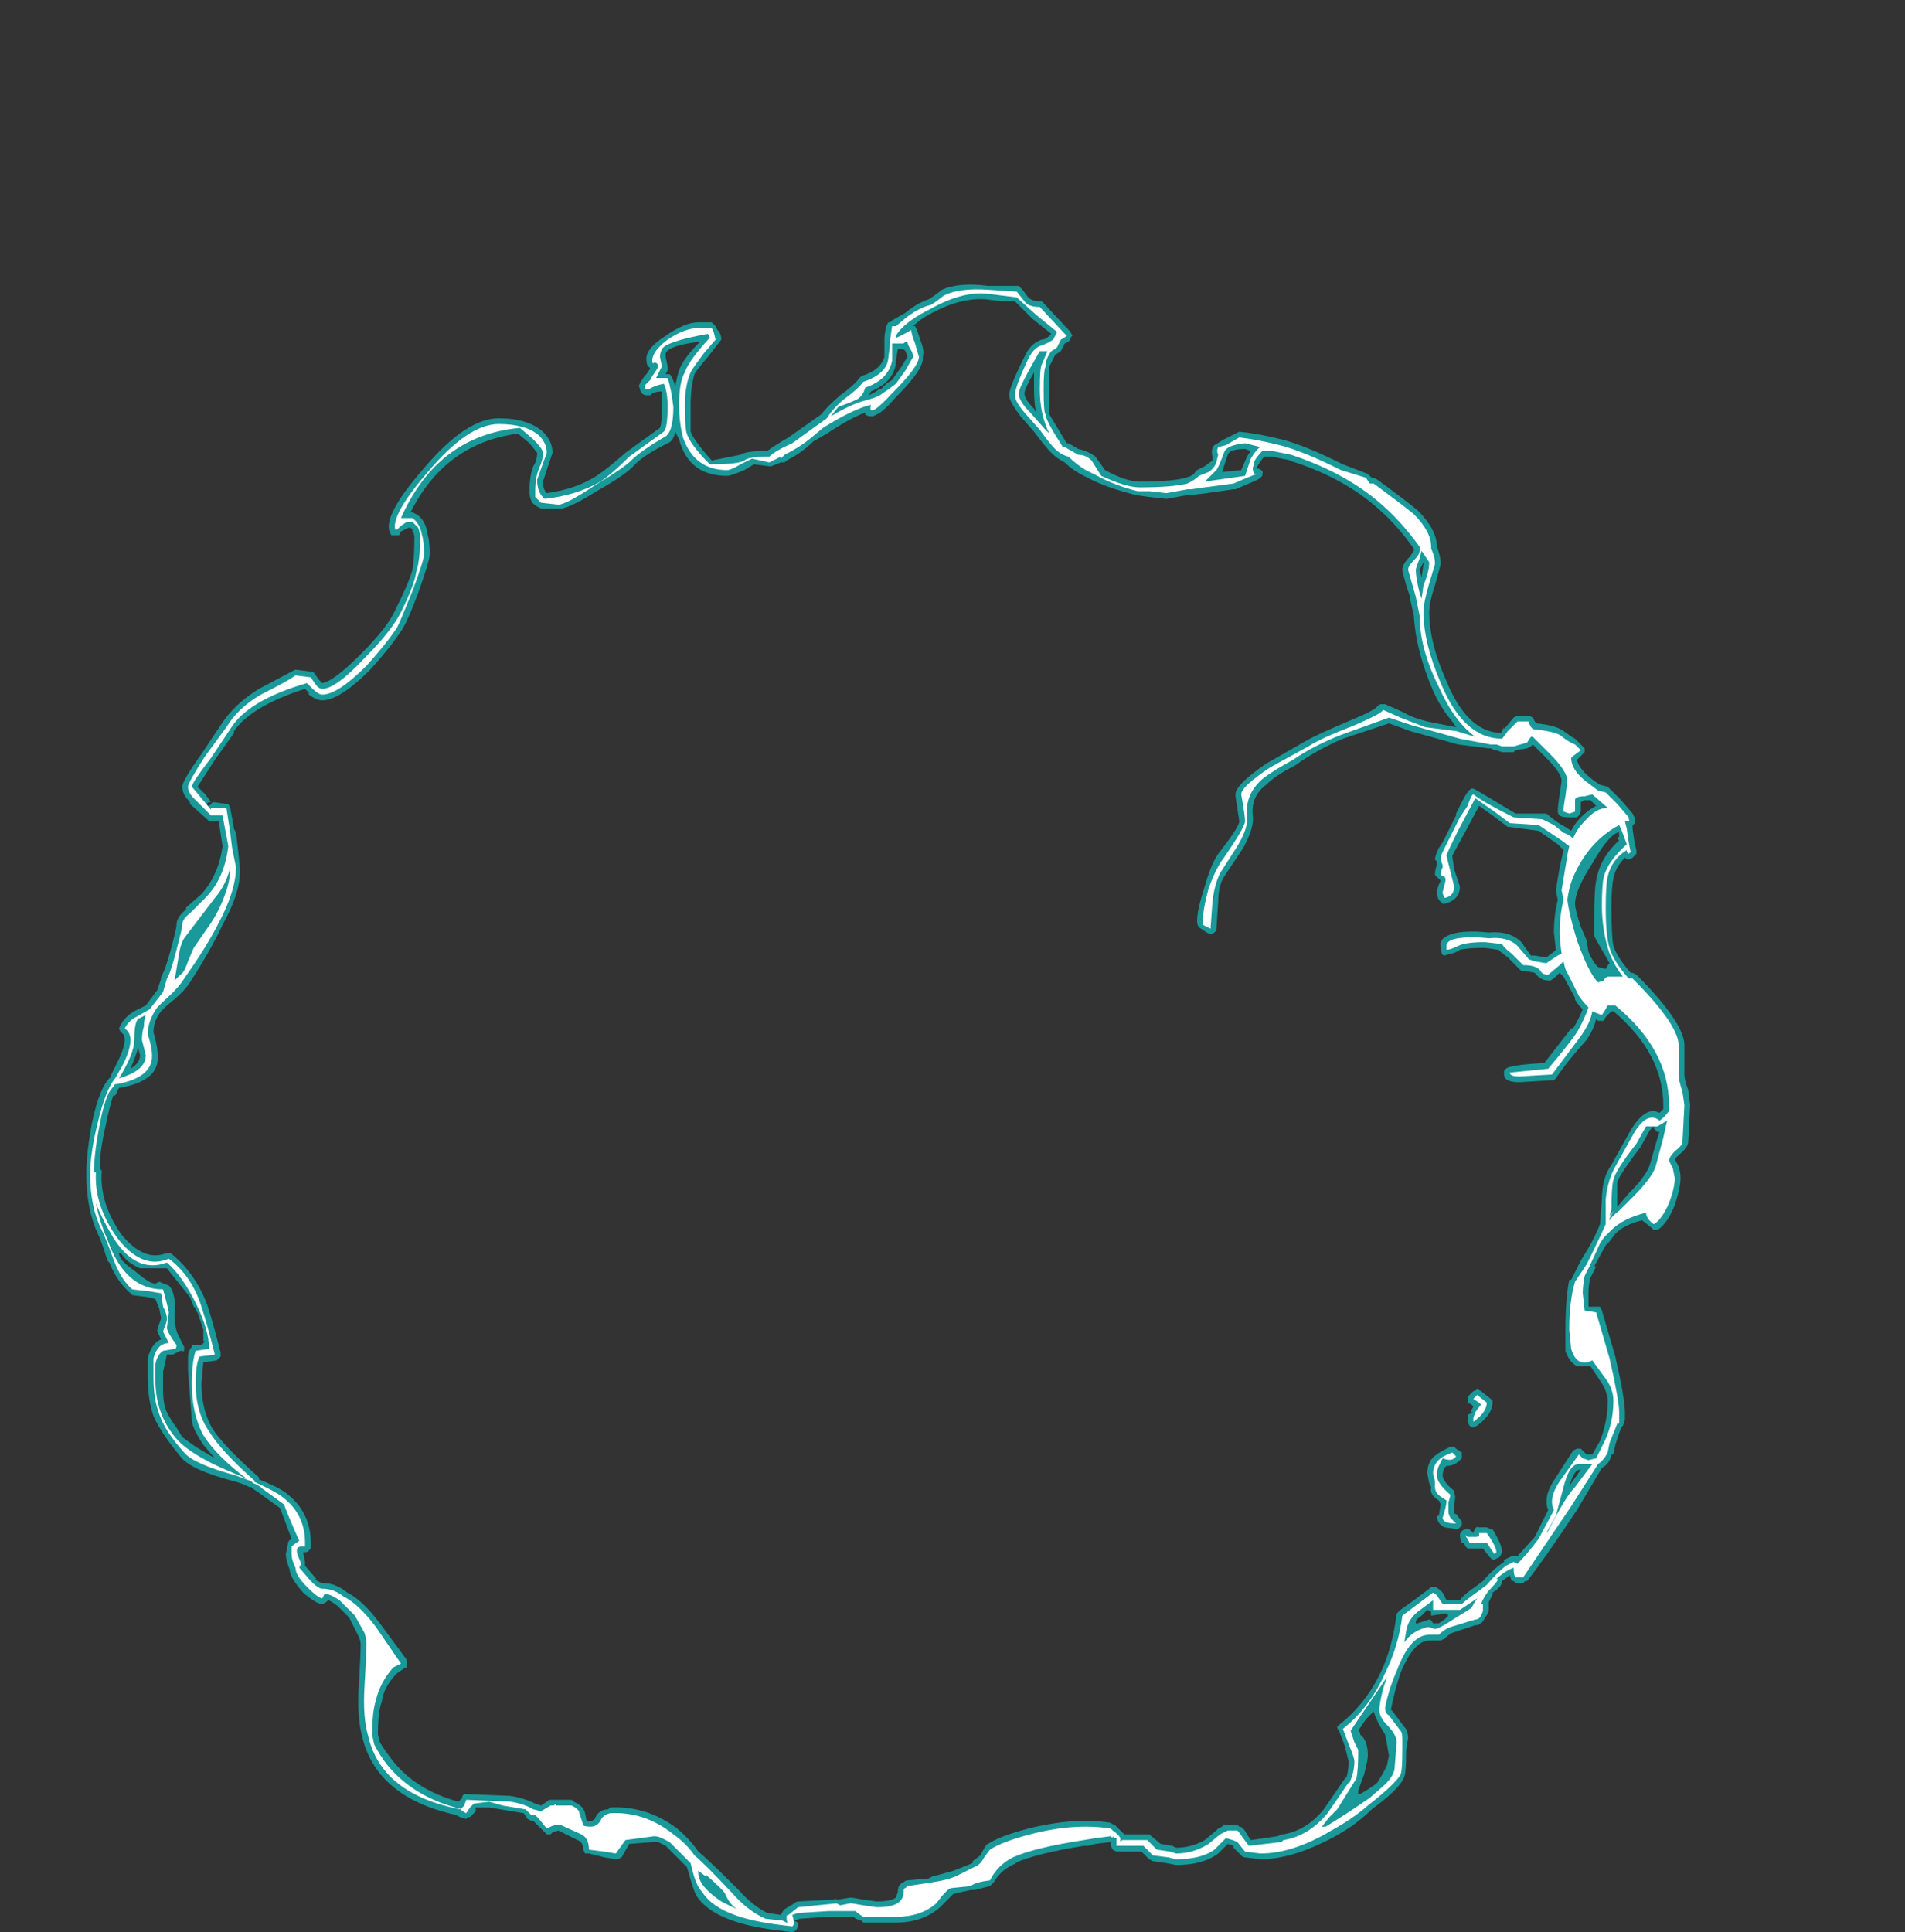<?xml version="1.0" encoding="UTF-8" standalone="no"?>
<svg xmlns:ffdec="https://www.free-decompiler.com/flash" xmlns:xlink="http://www.w3.org/1999/xlink" ffdec:objectType="frame" height="352.45px" width="347.55px" xmlns="http://www.w3.org/2000/svg">
  <rect width="100%" height="100%" fill="#333333" stroke="none"/>
  <g transform="matrix(1.0, 0.0, 0.0, 1.0, 120.4, 204.75)">
    <use ffdec:characterId="3108" height="42.95" transform="matrix(7.0, 0.0, 0.0, 7.0, -104.65, -152.95)" width="41.8" xlink:href="#shape0"/>
  </g>
  <defs>
    <g id="shape0" transform="matrix(1.0, 0.0, 0.0, 1.0, 14.95, 21.85)">
      <path d="M16.2 -17.8 Q16.8 -17.65 17.8 -17.15 L18.45 -16.9 18.55 -16.8 18.6 -16.8 18.7 -16.75 Q19.45 -16.2 19.75 -15.95 20.25 -15.45 20.25 -15.0 20.35 -14.75 20.35 -14.55 L20.2 -14.0 Q20.05 -13.55 20.05 -13.3 20.05 -12.5 20.5 -11.5 21.05 -10.15 21.95 -10.15 21.9 -10.15 22.0 -10.3 L22.0 -10.25 22.25 -10.55 22.35 -10.6 22.65 -10.6 22.75 -10.55 22.8 -10.45 22.85 -10.4 Q23.35 -10.35 23.55 -10.2 23.75 -10.05 23.85 -10.0 L24.1 -9.75 24.1 -9.65 23.9 -9.45 Q23.95 -9.2 24.35 -8.9 L24.5 -8.8 24.7 -8.75 25.05 -8.4 25.35 -8.05 25.4 -7.95 25.4 -7.9 Q25.45 -7.8 25.35 -7.75 L25.35 -7.65 Q25.4 -7.25 25.45 -7.1 L25.45 -7.0 25.35 -6.9 25.25 -6.85 Q25.2 -6.85 25.15 -6.9 24.9 -6.65 24.85 -6.35 24.8 -6.15 24.8 -5.6 24.8 -4.85 24.85 -4.6 24.95 -4.3 25.3 -3.9 L25.35 -3.9 25.45 -3.85 Q26.65 -2.65 26.7 -2.05 L26.7 -1.25 Q26.7 -1.1 26.8 -0.85 L26.85 -0.45 26.8 0.5 Q26.8 0.65 26.55 0.85 L26.45 0.95 26.55 1.15 Q26.6 1.3 26.6 1.45 26.6 1.7 26.45 2.15 26.25 2.65 26.0 2.8 L25.9 2.8 25.85 2.75 25.6 2.55 Q25.15 2.65 24.9 2.9 L24.75 3.1 24.65 3.2 24.35 3.75 24.4 3.75 24.25 4.05 Q24.2 4.25 24.2 4.45 L24.2 4.8 24.5 4.8 24.55 4.9 24.9 6.1 Q25.15 7.2 25.15 7.55 L25.15 7.75 25.1 7.9 25.05 7.95 24.9 8.4 24.85 8.65 24.8 8.65 Q24.75 8.9 24.55 9.0 L23.9 10.1 Q23.0 11.45 22.6 11.95 L22.55 11.95 22.5 12.0 22.3 12.0 22.25 11.95 22.2 11.95 22.15 11.8 21.95 11.95 Q21.95 12.1 21.7 12.25 L21.7 12.3 21.6 12.5 21.6 12.7 Q21.6 12.8 21.5 12.9 21.45 13.05 21.3 13.1 L21.25 13.1 20.65 13.3 Q20.55 13.35 20.45 13.45 L20.35 13.5 20.05 13.5 Q19.65 13.5 19.3 14.35 19.15 14.8 19.05 15.3 L19.1 15.35 19.4 15.75 Q19.5 15.85 19.5 16.05 L19.45 16.35 Q19.45 16.95 19.4 17.05 19.3 17.35 18.55 17.9 18.15 18.3 17.6 18.6 16.5 19.2 15.65 19.2 L15.25 19.15 Q15.2 19.15 15.15 19.1 L14.95 18.9 14.95 18.85 14.8 18.8 14.55 19.05 Q14.15 19.35 13.45 19.35 L13.2 19.3 12.85 19.25 12.75 19.2 12.55 19.0 11.9 19.0 11.8 18.95 11.75 18.85 11.75 18.75 11.35 18.8 11.15 18.85 11.05 18.85 Q9.8 19.05 9.25 19.3 L9.3 19.3 Q8.9 19.45 8.7 19.8 L8.6 19.9 8.2 20.0 8.1 20.0 7.65 20.1 7.3 20.45 Q6.85 20.85 6.15 20.85 L5.3 20.85 5.25 20.8 5.1 20.75 5.05 20.7 4.35 20.7 3.65 20.75 3.5 20.8 3.6 20.85 3.6 20.95 3.55 21.05 3.45 21.1 3.05 21.05 Q1.4 20.85 0.95 20.15 0.85 19.95 0.75 19.55 L0.7 19.4 0.15 18.85 -0.05 18.75 -0.15 18.75 -0.8 18.8 -1.0 19.15 -1.1 19.2 -1.15 19.2 -1.45 19.15 -1.85 19.05 Q-1.9 19.05 -1.95 19.05 L-2.0 18.95 Q-2.0 18.75 -2.15 18.7 L-2.65 18.45 -2.8 18.5 -2.85 18.55 -2.95 18.55 -3.3 18.2 -3.35 18.2 -3.45 18.15 -3.55 18.0 -4.45 17.85 -4.8 17.85 -4.8 17.95 -4.95 18.1 -5.0 18.1 -5.05 18.15 Q-5.25 18.1 -5.3 18.05 -7.35 17.6 -7.75 16.05 -7.9 15.5 -7.85 14.7 -7.8 13.9 -7.8 13.6 -7.8 13.5 -7.85 13.4 L-8.1 12.9 -8.4 12.6 Q-8.6 12.45 -8.65 12.45 L-8.7 12.5 -8.8 12.55 Q-8.95 12.55 -9.3 12.25 -9.65 11.85 -9.65 11.65 -9.75 11.4 -9.75 11.25 L-9.7 11.0 Q-9.7 10.9 -9.6 10.85 L-9.9 10.05 -10.45 9.65 -10.6 9.55 -10.65 9.5 -10.7 9.5 Q-10.9 9.4 -11.1 9.35 -12.25 9.05 -12.5 8.7 -13.0 8.1 -13.2 7.65 -13.35 7.2 -13.35 6.65 -13.35 6.25 -13.35 6.15 -13.25 5.75 -13.0 5.65 L-13.1 5.45 Q-13.1 5.35 -13.05 5.25 L-13.0 5.1 -13.05 4.85 -13.15 4.6 -13.35 4.55 -13.75 4.5 -13.8 4.45 Q-14.15 4.15 -14.35 3.65 L-14.4 3.6 Q-14.55 3.1 -14.65 2.9 -14.95 2.25 -14.95 1.35 -14.95 0.8 -14.8 0.0 -14.6 -0.95 -14.3 -1.2 L-14.3 -1.25 -14.15 -1.55 Q-13.95 -1.95 -13.95 -2.15 -13.95 -2.3 -14.05 -2.35 L-14.1 -2.45 -14.05 -2.55 Q-13.95 -2.75 -13.7 -2.9 L-13.4 -3.05 -13.1 -3.45 -13.0 -3.75 -13.0 -3.8 Q-12.9 -3.95 -12.75 -4.5 -12.6 -5.05 -12.6 -5.15 -12.6 -5.35 -12.35 -5.55 L-12.35 -5.6 -11.95 -5.95 Q-11.5 -6.45 -11.4 -7.2 L-11.5 -7.85 -11.75 -7.85 -11.8 -7.9 -12.25 -8.3 -12.25 -8.35 Q-12.45 -8.55 -12.45 -8.75 -12.45 -8.9 -11.95 -9.6 L-11.45 -10.35 Q-11.1 -10.9 -10.45 -11.3 L-9.6 -11.75 -9.5 -11.8 -9.1 -11.75 -9.05 -11.75 -9.0 -11.7 -8.9 -11.55 -8.8 -11.45 Q-8.5 -11.5 -7.8 -12.2 -7.1 -12.9 -6.9 -13.35 -6.55 -14.05 -6.45 -14.4 -6.4 -14.7 -6.4 -15.25 -6.4 -15.35 -6.45 -15.4 L-6.45 -15.45 -6.5 -15.5 -6.55 -15.5 -6.75 -15.4 -6.8 -15.3 -7.0 -15.3 -7.05 -15.4 Q-7.2 -15.85 -6.15 -17.05 -5.05 -18.35 -4.2 -18.35 -3.45 -18.35 -3.05 -18.0 -2.8 -17.75 -2.8 -17.45 L-3.05 -16.7 Q-3.05 -16.5 -2.95 -16.4 -2.2 -16.5 -1.65 -16.85 -1.35 -17.05 -0.9 -17.45 -0.35 -17.85 0.0 -18.1 0.05 -18.2 0.05 -18.65 L0.05 -19.05 Q-0.1 -19.05 -0.2 -19.0 L-0.25 -18.95 -0.35 -18.95 Q-0.45 -18.95 -0.5 -19.05 L-0.55 -19.2 -0.5 -19.3 -0.4 -19.45 -0.35 -19.5 -0.25 -19.65 -0.3 -19.7 Q-0.35 -19.75 -0.35 -19.85 -0.4 -20.15 0.15 -20.5 0.65 -20.85 1.0 -20.85 L1.35 -20.85 1.45 -20.75 1.5 -20.65 Q1.6 -20.55 1.6 -20.4 L1.25 -19.95 Q0.95 -19.6 0.9 -19.5 0.8 -19.15 0.8 -18.7 0.8 -18.15 0.8 -18.0 0.9 -17.75 1.35 -17.25 L2.1 -17.4 Q2.25 -17.5 2.8 -17.5 3.0 -17.65 3.35 -17.85 L4.2 -18.45 Q4.4 -18.7 4.7 -18.95 5.05 -19.2 5.2 -19.4 L5.25 -19.45 Q5.75 -19.6 5.85 -19.95 L5.85 -20.4 Q5.85 -20.55 5.9 -20.75 L5.95 -20.85 6.0 -20.85 6.05 -20.9 6.4 -21.1 Q6.7 -21.35 7.0 -21.45 7.1 -21.5 7.35 -21.7 7.8 -21.9 8.55 -21.8 L9.35 -21.8 9.45 -21.7 9.6 -21.5 Q9.7 -21.4 9.9 -21.4 L9.95 -21.4 10.0 -21.35 10.7 -20.6 10.75 -20.5 10.7 -20.45 Q10.7 -20.35 10.55 -20.3 L10.45 -20.1 10.3 -20.0 10.15 -19.7 Q10.15 -19.6 10.15 -19.1 L10.15 -18.45 10.6 -17.7 10.65 -17.7 10.9 -17.55 Q11.15 -17.5 11.35 -17.35 L11.6 -17.0 Q12.15 -16.7 12.5 -16.7 13.35 -16.7 13.7 -16.8 13.9 -16.85 13.95 -16.95 L14.0 -17.0 14.2 -17.1 14.4 -17.25 14.4 -17.35 Q14.35 -17.55 14.45 -17.65 L14.7 -17.8 15.1 -18.0 Q15.6 -17.95 16.2 -17.8 M13.75 -16.35 L13.2 -16.25 12.75 -16.3 12.4 -16.35 Q11.8 -16.5 11.35 -16.7 L11.05 -16.85 Q10.75 -17.0 10.55 -17.2 10.35 -17.3 10.2 -17.45 10.05 -17.6 9.75 -18.0 L9.4 -18.4 Q9.1 -18.8 9.1 -18.95 9.1 -19.15 9.5 -19.95 9.65 -20.3 9.95 -20.4 10.05 -20.4 10.15 -20.5 L10.2 -20.55 9.7 -20.95 9.25 -21.4 8.9 -21.4 8.5 -21.45 Q7.85 -21.5 7.1 -21.1 6.8 -20.95 6.6 -20.75 L6.65 -20.75 6.7 -20.65 6.8 -20.35 Q6.9 -20.1 6.85 -19.95 6.9 -19.65 6.15 -18.9 5.8 -18.5 5.65 -18.45 L5.55 -18.4 Q5.4 -18.4 5.35 -18.45 L5.35 -18.5 Q4.95 -18.35 4.35 -17.95 L4.0 -17.75 Q3.7 -17.45 3.3 -17.25 L3.25 -17.2 Q3.2 -17.2 3.15 -17.2 L2.9 -17.1 2.85 -17.1 2.45 -17.15 2.2 -17.0 Q1.85 -16.85 1.75 -16.85 0.75 -16.85 0.5 -17.8 L0.4 -18.0 Q0.35 -17.75 0.2 -17.7 -0.4 -17.4 -0.65 -17.15 -0.85 -16.9 -1.65 -16.45 -2.45 -15.95 -2.65 -16.0 L-3.1 -16.0 -3.2 -16.05 Q-3.35 -16.15 -3.35 -16.2 -3.4 -16.3 -3.4 -16.45 -3.4 -16.85 -3.3 -17.1 -3.2 -17.25 -3.2 -17.45 L-3.4 -17.7 -3.7 -17.95 Q-5.6 -17.7 -6.5 -15.9 L-6.45 -15.9 -6.35 -15.85 Q-6.1 -15.7 -6.05 -15.3 -6.0 -15.15 -6.0 -14.8 -6.0 -14.65 -6.3 -13.8 -6.6 -13.0 -6.75 -12.8 -7.05 -12.35 -7.55 -11.8 -8.35 -11.0 -8.8 -11.0 -8.95 -11.0 -9.15 -11.15 L-9.15 -11.2 -9.25 -11.3 Q-10.65 -10.85 -11.1 -10.2 L-11.1 -10.15 -11.6 -9.45 -12.05 -8.75 -11.85 -8.55 -11.7 -8.35 Q-11.8 -8.35 -11.8 -8.3 L-11.85 -8.15 -11.8 -8.2 -11.8 -8.25 -11.75 -8.25 -11.65 -8.35 -11.3 -8.3 -11.25 -8.3 -11.2 -8.2 -11.1 -7.65 -11.05 -7.55 -11.0 -7.15 -10.95 -6.65 Q-10.9 -6.05 -11.4 -5.15 -11.7 -4.5 -12.25 -3.65 -12.4 -3.4 -12.85 -3.05 L-13.0 -2.9 Q-13.2 -2.65 -13.2 -2.35 -13.05 -1.85 -13.1 -1.55 -13.2 -1.05 -14.1 -0.9 L-14.2 -0.7 -14.25 -0.7 Q-14.35 -0.4 -14.45 0.1 -14.6 0.75 -14.6 1.2 L-14.55 1.25 -14.55 1.3 Q-14.6 2.1 -14.05 2.9 -13.45 3.65 -12.85 3.4 L-12.75 3.4 -12.7 3.45 Q-12.1 3.95 -11.8 4.75 -11.65 5.2 -11.45 6.0 L-11.45 6.1 -11.55 6.2 -11.9 6.25 -11.95 6.8 Q-11.95 7.5 -11.65 8.0 -11.35 8.45 -10.45 9.25 L-10.45 9.3 Q-9.95 9.5 -9.75 9.65 -9.1 10.15 -9.1 10.95 L-9.1 11.0 Q-9.1 11.05 -9.1 11.1 L-9.15 11.15 Q-9.15 11.2 -9.3 11.2 L-9.25 11.45 -9.25 11.55 -8.95 11.9 -9.0 11.9 Q-8.85 12.0 -8.8 12.0 -8.45 12.0 -8.15 12.25 -7.75 12.45 -7.3 13.05 L-6.6 14.0 Q-6.6 14.05 -6.6 14.1 L-6.6 14.2 Q-6.65 14.2 -6.7 14.25 L-6.85 14.35 Q-7.2 14.7 -7.25 15.1 -7.35 15.35 -7.35 15.95 L-7.3 16.15 Q-7.15 16.4 -6.95 16.65 -6.35 17.4 -5.25 17.7 L-5.15 17.6 -5.15 17.55 -5.1 17.5 -3.85 17.55 -3.9 17.55 Q-3.55 17.6 -3.25 17.75 L-3.1 17.8 -2.95 17.7 Q-2.9 17.65 -2.85 17.65 L-2.3 17.65 -2.25 17.7 Q-2.0 17.8 -1.95 18.0 L-1.9 18.25 Q-1.9 18.2 -1.8 18.2 -1.75 18.2 -1.7 18.15 -1.6 17.9 -1.35 17.9 L-1.3 17.85 Q-0.35 17.8 0.45 18.4 0.8 18.7 1.0 19.0 1.25 19.2 2.05 20.0 2.4 20.4 2.8 20.6 L3.15 20.65 Q3.2 20.55 3.25 20.5 L3.5 20.35 Q3.55 20.3 3.6 20.3 L4.55 20.25 Q4.55 20.2 4.6 20.25 L4.65 20.25 4.95 20.2 5.0 20.2 5.3 20.25 5.65 20.3 Q6.0 20.3 6.15 20.2 L6.2 20.05 Q6.2 19.85 6.35 19.8 6.4 19.75 6.45 19.75 L7.0 19.7 7.1 19.65 7.65 19.5 8.15 19.3 8.15 19.25 8.35 19.1 Q8.5 18.8 8.55 18.8 8.85 18.6 9.6 18.4 10.8 18.1 11.75 18.25 11.8 18.3 11.85 18.3 L11.9 18.35 Q12.0 18.45 12.1 18.55 L12.75 18.55 13.05 18.8 13.35 18.85 13.45 18.9 Q13.85 18.9 14.2 18.7 L14.5 18.45 14.55 18.4 14.65 18.35 14.7 18.3 15.05 18.3 15.1 18.35 Q15.2 18.35 15.3 18.55 L15.4 18.7 16.1 18.6 16.2 18.55 16.25 18.55 Q16.85 18.45 17.3 17.9 L17.85 17.1 17.9 17.05 Q17.95 16.85 17.95 16.65 L17.85 16.25 17.7 15.85 Q17.65 15.8 17.65 15.75 L17.7 15.7 Q18.4 15.15 18.8 14.3 19.1 13.65 19.2 12.8 L19.3 12.7 19.65 12.45 20.05 12.15 20.1 12.1 20.2 12.1 Q20.4 12.2 20.45 12.35 L20.5 12.45 20.85 12.45 Q20.95 12.3 21.25 12.1 L21.45 11.95 Q21.7 11.65 22.0 11.45 L22.0 11.4 22.2 11.3 22.35 11.3 22.8 10.8 23.15 10.1 Q23.0 9.75 23.35 9.25 L23.8 8.55 23.9 8.5 24.0 8.5 Q24.05 8.55 24.15 8.65 L24.3 8.65 24.5 8.3 Q24.7 7.8 24.7 7.25 24.7 7.05 24.55 6.8 L24.25 6.35 23.9 6.35 Q23.7 6.25 23.6 5.95 L23.6 5.4 Q23.6 4.6 23.7 4.1 L23.75 4.1 24.0 3.6 Q24.35 3.05 24.5 2.65 L24.55 2.0 Q24.55 1.45 24.8 1.1 L25.3 0.2 Q25.7 -0.45 26.05 -0.25 L26.15 -0.35 26.15 -0.45 Q26.15 -1.8 24.85 -2.9 L24.8 -2.9 24.65 -2.75 24.6 -2.65 Q24.55 -2.65 24.5 -2.65 L24.45 -2.65 24.4 -2.7 Q24.35 -2.45 24.15 -2.15 23.65 -1.6 23.35 -1.15 L23.3 -1.1 23.25 -1.1 22.4 -1.05 Q22.0 -1.05 22.0 -1.25 L22.0 -1.35 22.05 -1.4 Q22.15 -1.5 23.05 -1.55 L23.75 -2.45 23.8 -2.45 Q23.95 -2.7 24.05 -2.95 L23.95 -3.05 23.85 -3.2 23.85 -3.25 23.55 -3.8 23.45 -3.9 Q23.2 -3.65 23.15 -3.7 22.95 -3.7 22.8 -3.9 L22.55 -3.95 22.45 -3.95 22.1 -4.3 Q21.9 -4.45 21.85 -4.5 L21.5 -4.55 Q21.05 -4.55 20.85 -4.5 20.7 -4.4 20.6 -4.4 L20.45 -4.35 Q20.35 -4.35 20.35 -4.6 20.3 -4.85 20.8 -4.95 21.15 -5.0 21.6 -4.95 22.15 -5.0 22.45 -4.7 L22.7 -4.35 22.8 -4.35 23.1 -4.3 23.3 -4.45 23.35 -4.5 23.3 -4.95 Q23.3 -5.4 23.4 -5.8 L23.35 -6.05 23.45 -6.65 23.55 -7.1 23.4 -7.25 22.9 -7.6 22.15 -7.7 22.1 -7.7 21.7 -8.0 21.35 -8.25 20.95 -7.5 20.65 -6.95 20.7 -6.6 20.85 -6.15 Q20.85 -5.8 20.45 -5.7 L20.4 -5.7 20.3 -5.8 Q20.25 -5.9 20.25 -6.0 L20.25 -6.05 20.3 -6.2 20.35 -6.3 20.2 -6.45 Q20.2 -6.6 20.25 -6.7 L20.25 -6.8 20.2 -6.85 Q20.2 -6.95 20.3 -7.15 L20.4 -7.3 20.75 -8.0 20.75 -8.05 20.9 -8.35 Q21.05 -8.65 21.15 -8.7 L21.2 -8.7 21.3 -8.65 Q21.55 -8.5 22.3 -8.05 L23.1 -8.05 23.35 -7.85 Q23.5 -7.75 23.6 -7.7 L23.75 -7.6 Q23.85 -7.8 24.0 -7.95 24.2 -8.15 24.4 -8.25 L24.25 -8.4 24.1 -8.4 24.0 -8.35 24.0 -8.1 23.95 -8.0 23.9 -7.95 23.7 -7.95 Q23.5 -7.95 23.45 -8.0 23.4 -8.05 23.4 -8.1 23.4 -8.25 23.45 -8.55 L23.5 -8.9 Q23.5 -9.1 23.1 -9.5 L22.75 -9.85 22.7 -9.8 22.6 -9.75 22.3 -9.7 22.25 -9.65 21.95 -9.65 21.8 -9.7 21.75 -9.7 21.65 -9.75 21.6 -9.75 20.8 -9.85 Q20.1 -10.05 19.55 -10.2 19.15 -10.35 19.0 -10.4 18.1 -10.1 17.8 -10.0 17.1 -9.7 16.55 -9.3 16.05 -9.05 15.8 -8.8 15.4 -8.5 15.45 -8.0 15.5 -7.7 15.2 -7.15 L14.7 -6.4 Q14.55 -6.15 14.55 -5.75 L14.5 -5.0 14.45 -4.95 14.35 -4.9 14.25 -4.95 14.1 -5.05 Q14.0 -5.1 14.0 -5.25 14.0 -5.55 14.2 -6.15 14.35 -6.7 14.55 -7.0 15.1 -7.7 15.1 -7.85 L15.0 -8.5 15.0 -8.55 Q15.0 -8.8 15.8 -9.35 L16.85 -9.95 Q17.1 -10.1 18.05 -10.5 18.65 -10.75 18.7 -10.85 18.75 -10.9 18.8 -10.9 L18.9 -10.9 19.35 -10.7 Q19.6 -10.55 20.0 -10.45 L20.75 -10.3 20.65 -10.45 Q20.35 -10.8 20.15 -11.25 19.7 -12.3 19.65 -13.2 L19.55 -13.65 19.55 -13.7 19.45 -14.0 Q19.35 -14.35 19.35 -14.4 19.35 -14.55 19.55 -14.75 L19.65 -14.9 19.65 -14.95 Q19.2 -15.6 18.6 -16.1 17.7 -16.85 16.4 -17.25 L16.45 -17.25 15.95 -17.35 15.75 -17.35 Q15.7 -17.3 15.6 -17.15 L15.55 -17.05 Q15.75 -17.0 15.7 -16.9 L15.7 -16.85 15.65 -16.8 Q15.6 -16.75 15.35 -16.65 L15.0 -16.5 14.95 -16.5 14.25 -16.4 13.85 -16.35 13.75 -16.35 M15.3 -17.35 L15.4 -17.5 15.25 -17.55 Q14.85 -17.55 14.8 -17.4 L14.65 -16.95 15.15 -17.0 15.3 -17.35 M19.9 -14.55 L19.9 -14.6 19.8 -14.4 19.85 -14.2 19.9 -14.55 M5.7 -19.1 L5.75 -19.1 5.9 -19.25 6.05 -19.35 6.3 -19.7 6.45 -19.95 6.4 -20.1 6.35 -20.15 6.2 -20.15 6.15 -19.85 6.15 -19.8 Q6.1 -19.3 5.5 -19.05 L5.45 -18.95 Q5.65 -19.05 5.7 -19.1 M0.15 -19.95 L0.2 -19.7 0.2 -19.6 0.15 -19.5 0.25 -19.5 0.3 -19.45 0.4 -19.2 Q0.45 -19.45 0.5 -19.6 0.6 -19.9 1.05 -20.35 0.25 -20.25 0.15 -20.05 L0.15 -19.95 M9.75 -19.1 L9.75 -19.55 Q9.5 -19.1 9.5 -19.0 9.5 -18.85 9.75 -18.6 L9.8 -18.5 Q9.75 -18.8 9.75 -19.1 M24.95 -7.4 L25.0 -7.45 Q25.0 -7.65 24.95 -7.55 24.7 -7.45 24.3 -6.75 23.85 -6.05 23.85 -5.7 23.85 -5.55 24.0 -5.1 L24.15 -4.75 24.2 -4.45 Q24.3 -4.2 24.45 -4.05 L24.65 -4.0 Q24.7 -4.1 24.75 -4.15 L24.35 -4.85 Q24.35 -4.95 24.35 -5.35 24.35 -6.05 24.4 -6.3 24.5 -6.9 25.0 -7.35 L24.95 -7.4 M25.95 0.2 L25.9 0.15 25.9 0.1 25.8 0.2 25.55 0.65 Q25.05 1.3 24.95 1.55 24.95 1.65 24.95 2.2 L25.25 1.85 Q25.7 1.4 25.8 1.1 L26.0 0.4 26.05 0.25 26.0 0.25 25.95 0.2 M23.95 9.05 Q23.8 9.1 23.7 9.5 L23.75 9.4 24.0 9.05 23.95 9.05 M21.3 6.95 L21.4 7.0 21.65 7.2 21.7 7.25 21.7 7.3 Q21.7 7.6 21.3 7.9 L21.2 7.95 Q21.15 7.95 21.1 7.9 L21.05 7.8 21.05 7.65 Q21.05 7.6 21.1 7.6 21.15 7.55 21.2 7.55 21.1 7.55 21.15 7.5 L21.2 7.4 21.15 7.35 21.05 7.3 21.05 7.2 Q21.05 7.15 21.1 7.1 L21.2 7.0 Q21.25 7.0 21.3 6.95 M20.7 8.45 L20.75 8.5 20.9 8.6 20.9 8.75 20.85 8.8 Q20.7 8.95 20.5 8.95 L20.45 9.0 Q20.4 9.1 20.4 9.2 20.4 9.35 20.7 9.6 L20.7 9.65 Q20.75 9.75 20.7 9.95 L20.7 10.2 20.75 10.2 20.9 10.4 20.9 10.5 20.8 10.6 20.45 10.55 Q20.25 10.45 20.25 10.25 L20.3 10.25 20.35 9.95 20.3 9.85 Q20.05 9.7 20.1 9.5 L20.05 9.4 20.0 9.15 Q20.0 8.8 20.25 8.65 20.3 8.6 20.6 8.45 L20.7 8.45 M21.4 10.55 L21.55 10.55 21.65 10.6 21.7 10.6 Q21.95 11.0 21.95 11.2 L21.9 11.3 21.85 11.35 Q21.8 11.35 21.75 11.4 21.7 11.4 21.65 11.35 21.6 11.3 21.45 11.1 L21.05 11.1 21.0 11.05 20.95 10.95 20.9 10.95 Q20.85 10.85 20.85 10.75 20.85 10.7 20.9 10.65 20.95 10.6 21.0 10.6 21.05 10.55 21.15 10.65 L21.2 10.7 Q21.25 10.5 21.35 10.55 L21.4 10.55 M20.1 12.75 L20.0 12.7 19.85 12.85 Q19.7 12.95 19.7 13.0 19.7 13.1 19.75 13.05 L20.05 12.95 Q20.1 12.95 20.15 13.05 L20.3 13.05 20.45 12.95 20.55 12.85 20.5 12.8 20.45 12.8 20.1 12.85 20.1 12.75 M18.2 15.85 L18.25 15.9 18.25 15.95 Q18.45 16.1 18.45 16.5 18.45 16.6 18.35 17.0 L18.2 17.4 18.2 17.5 18.25 17.5 Q18.6 17.3 18.7 17.2 L18.85 16.95 18.95 16.75 19.0 16.5 Q18.95 16.2 18.9 15.95 L18.75 15.7 Q18.65 15.5 18.6 15.35 L18.4 15.55 18.2 15.85 M-13.55 -1.75 L-13.6 -1.95 Q-13.65 -1.75 -13.8 -1.4 -13.55 -1.55 -13.55 -1.75 M-14.05 3.4 L-14.1 3.4 Q-14.1 3.55 -13.85 3.75 L-13.65 3.9 Q-13.3 4.2 -13.15 4.2 L-13.05 4.15 -12.8 4.25 Q-12.6 4.45 -12.65 5.05 -12.65 5.35 -12.55 5.55 -12.45 5.75 -12.4 5.85 L-12.4 5.9 Q-12.4 6.0 -12.45 5.95 L-12.5 5.95 -12.7 6.05 -12.85 6.05 -12.95 6.5 -12.95 6.95 Q-12.95 7.35 -12.85 7.55 -12.75 7.75 -12.6 7.95 L-12.45 8.2 -12.1 8.45 -11.6 8.75 -11.9 8.4 Q-12.2 7.95 -12.2 7.75 L-12.3 6.45 -12.3 6.15 Q-12.3 5.95 -12.2 5.85 L-12.2 5.8 -11.95 5.8 -11.85 5.7 -11.9 5.7 -11.9 5.4 -12.05 4.95 -12.1 4.9 -12.1 4.85 -12.15 4.8 -12.25 4.55 -12.85 3.8 -13.55 3.8 Q-13.9 3.65 -14.05 3.4" fill="#00ffff" fill-opacity="0.502" fill-rule="evenodd" stroke="none"/>
      <path d="M14.3 -16.95 Q14.45 -17.05 14.5 -17.2 L14.55 -17.4 Q14.5 -17.5 14.55 -17.6 L14.75 -17.65 15.1 -17.85 Q15.55 -17.8 16.15 -17.65 16.75 -17.5 17.75 -17.0 L18.4 -16.8 18.5 -16.65 18.6 -16.65 Q19.35 -16.1 19.65 -15.85 20.1 -15.4 20.1 -15.0 L20.1 -14.95 Q20.2 -14.75 20.2 -14.55 L20.05 -14.05 Q19.9 -13.55 19.9 -13.3 19.9 -12.5 20.35 -11.45 20.95 -10.0 21.95 -10.0 L22.1 -10.2 22.35 -10.45 22.65 -10.45 Q22.65 -10.35 22.75 -10.25 23.25 -10.2 23.45 -10.1 23.7 -9.9 23.85 -9.85 L24.0 -9.7 23.8 -9.55 23.75 -9.5 Q23.75 -9.15 24.25 -8.8 L24.45 -8.65 24.65 -8.6 24.95 -8.3 25.25 -7.95 25.25 -7.9 Q25.3 -7.85 25.15 -7.85 L25.2 -7.65 Q25.25 -7.25 25.3 -7.05 L25.25 -7.0 25.2 -7.05 25.2 -7.1 Q24.8 -6.85 24.7 -6.4 24.65 -6.2 24.65 -5.6 24.65 -4.85 24.75 -4.55 24.85 -4.2 25.25 -3.75 L25.35 -3.75 Q26.5 -2.6 26.55 -2.05 L26.55 -1.25 Q26.55 -1.1 26.65 -0.8 L26.7 -0.45 26.65 0.5 Q26.65 0.6 26.45 0.75 26.3 0.9 26.3 1.0 L26.4 1.2 26.45 1.45 Q26.45 1.7 26.3 2.1 26.1 2.55 25.9 2.65 25.7 2.5 25.7 2.35 25.1 2.5 24.8 2.8 L24.6 3.0 24.5 3.15 24.25 3.7 24.1 4.0 Q24.05 4.25 24.05 4.45 L24.1 4.9 24.4 4.95 24.75 6.15 Q25.0 7.25 25.0 7.55 L25.0 7.85 24.95 7.85 24.75 8.35 24.7 8.6 Q24.6 8.8 24.45 8.9 L23.75 10.0 22.5 11.85 22.3 11.85 Q22.25 11.8 22.25 11.6 22.0 11.7 21.8 11.9 L21.85 11.9 Q21.8 12.0 21.6 12.2 21.45 12.4 21.4 12.55 L21.45 12.55 21.45 12.7 Q21.45 12.75 21.4 12.85 21.35 12.95 21.25 12.95 L20.6 13.15 Q20.45 13.2 20.3 13.35 L20.05 13.35 Q19.55 13.35 19.2 14.3 19.0 14.75 18.9 15.25 18.9 15.4 19.0 15.45 L19.3 15.85 Q19.35 15.9 19.35 16.05 L19.35 16.35 Q19.35 16.9 19.3 17.0 19.15 17.25 18.45 17.8 18.05 18.15 17.5 18.45 16.5 19.05 15.65 19.05 L15.25 19.0 15.05 18.75 Q14.95 18.7 14.75 18.65 L14.45 18.95 Q14.1 19.2 13.45 19.2 L13.25 19.15 12.85 19.1 12.6 18.85 11.9 18.85 11.9 18.65 11.85 18.65 11.8 18.6 11.8 18.65 11.75 18.6 11.35 18.65 11.05 18.7 Q9.75 18.9 9.2 19.15 8.8 19.35 8.6 19.75 8.2 19.8 8.1 19.9 L7.6 19.95 Q7.5 19.95 7.2 20.35 6.8 20.7 6.15 20.7 L5.3 20.7 5.15 20.6 5.1 20.55 4.4 20.55 3.6 20.6 3.45 20.65 3.5 20.85 Q3.5 20.9 3.45 20.95 L3.05 20.9 Q1.5 20.7 1.1 20.05 0.95 19.9 0.85 19.5 L0.8 19.3 0.25 18.75 Q0.15 18.7 0.05 18.65 -0.05 18.6 -0.15 18.6 L-0.9 18.7 -1.15 19.05 -1.45 19.0 -1.85 18.95 Q-1.85 18.65 -2.05 18.55 L-2.6 18.3 Q-2.75 18.3 -2.85 18.35 L-2.95 18.4 -3.15 18.15 -3.25 18.05 -3.35 18.05 -3.5 17.9 -4.1 17.8 -4.45 17.7 -4.85 17.75 -4.95 17.85 -5.05 18.0 Q-5.15 17.95 -5.2 17.9 L-5.1 17.8 -5.05 17.65 -3.9 17.7 Q-3.55 17.75 -3.3 17.9 L-3.1 17.95 -2.85 17.8 -2.75 17.8 -2.75 17.75 -2.7 17.8 -2.3 17.8 Q-2.1 17.9 -2.1 18.0 L-2.0 18.3 Q-2.0 18.35 -1.8 18.35 -1.65 18.35 -1.55 18.2 -1.5 18.05 -1.3 18.0 -0.4 17.95 0.35 18.55 0.7 18.8 0.9 19.1 1.15 19.3 1.9 20.1 2.3 20.55 2.75 20.75 L3.2 20.8 3.3 20.85 3.35 20.9 Q3.3 20.85 3.3 20.7 3.3 20.65 3.35 20.65 L3.6 20.45 4.6 20.35 4.7 20.4 4.95 20.35 5.0 20.35 5.3 20.4 5.65 20.45 Q6.1 20.45 6.25 20.3 6.35 20.2 6.35 20.05 6.35 19.95 6.4 19.95 L6.45 19.9 7.1 19.8 Q7.45 19.75 7.7 19.65 L8.2 19.4 Q8.35 19.35 8.45 19.15 L8.6 18.95 Q8.9 18.75 9.65 18.55 10.8 18.25 11.75 18.4 L11.8 18.45 Q11.95 18.55 12.0 18.65 L12.0 18.75 12.05 18.7 12.7 18.7 12.95 18.95 13.3 19.0 13.45 19.05 Q13.9 19.05 14.3 18.8 L14.6 18.55 14.8 18.45 15.05 18.45 Q15.1 18.5 15.2 18.65 L15.35 18.85 16.2 18.75 16.25 18.7 Q16.9 18.6 17.4 18.0 L17.95 17.2 17.95 17.25 Q18.1 16.95 18.1 16.65 18.1 16.55 17.95 16.2 L17.8 15.8 Q18.5 15.25 18.9 14.35 19.25 13.65 19.35 12.85 L20.15 12.25 Q20.25 12.3 20.3 12.4 L20.4 12.55 20.9 12.55 Q21.0 12.45 21.35 12.2 L21.55 12.05 Q21.8 11.75 22.05 11.55 L22.25 11.45 22.35 11.5 Q22.6 11.25 22.9 10.85 L23.3 10.1 Q23.15 9.8 23.45 9.35 L23.95 8.65 24.05 8.75 24.2 8.8 24.4 8.75 24.6 8.35 Q24.85 7.85 24.85 7.25 24.85 7.0 24.7 6.75 L24.3 6.2 Q23.9 6.4 23.75 5.9 L23.7 5.4 Q23.7 4.65 23.85 4.15 L24.15 3.7 Q24.45 3.1 24.65 2.65 L24.65 2.0 Q24.7 1.5 24.9 1.15 L25.4 0.25 Q25.75 -0.3 26.05 -0.05 26.15 -0.1 26.3 -0.3 L26.3 -0.45 Q26.3 -1.9 24.9 -3.05 L24.7 -3.05 Q24.65 -2.95 24.55 -2.8 24.4 -2.85 24.3 -2.9 24.25 -2.6 24.0 -2.25 L23.25 -1.25 22.4 -1.2 Q22.15 -1.2 22.15 -1.3 L23.15 -1.4 Q23.7 -2.05 23.9 -2.35 24.1 -2.7 24.2 -3.0 24.05 -3.15 23.95 -3.3 L23.65 -3.9 Q23.6 -3.95 23.55 -4.2 L23.45 -4.1 23.15 -3.85 Q23.0 -3.85 22.95 -3.95 22.85 -4.1 22.5 -4.1 L22.2 -4.4 Q22.0 -4.55 21.95 -4.65 L21.5 -4.7 Q21.0 -4.7 20.8 -4.6 20.6 -4.5 20.5 -4.5 L20.5 -4.6 Q20.5 -4.75 20.8 -4.8 21.15 -4.85 21.6 -4.8 22.1 -4.85 22.35 -4.6 L22.65 -4.25 22.8 -4.2 23.1 -4.15 23.4 -4.35 23.5 -4.4 Q23.45 -4.75 23.45 -4.95 23.45 -5.4 23.55 -5.8 L23.5 -6.05 23.6 -6.65 Q23.65 -7.0 23.7 -7.2 L23.5 -7.35 22.9 -7.75 22.15 -7.8 21.75 -8.1 21.25 -8.45 20.8 -7.6 Q20.5 -7.0 20.5 -6.95 L20.7 -6.15 Q20.7 -5.9 20.45 -5.85 20.4 -5.95 20.4 -6.0 L20.45 -6.2 Q20.5 -6.35 20.45 -6.4 L20.35 -6.45 Q20.35 -6.55 20.4 -6.65 L20.4 -6.7 20.35 -6.85 Q20.35 -6.95 20.4 -7.05 L20.85 -7.95 21.05 -8.25 Q21.15 -8.55 21.2 -8.55 21.45 -8.35 22.25 -7.95 L23.0 -7.9 23.3 -7.75 23.55 -7.55 Q23.7 -7.5 23.8 -7.4 23.9 -7.65 24.1 -7.85 24.4 -8.2 24.7 -8.2 L24.3 -8.55 24.1 -8.5 Q23.85 -8.5 23.85 -8.4 L23.85 -8.1 23.7 -8.05 23.55 -8.1 Q23.55 -8.25 23.6 -8.5 L23.65 -8.9 Q23.65 -9.15 23.2 -9.6 L22.75 -10.05 22.7 -10.05 22.6 -9.9 22.25 -9.8 21.95 -9.8 21.8 -9.85 21.65 -9.85 20.85 -10.0 19.6 -10.35 Q19.15 -10.5 19.0 -10.55 L17.75 -10.1 Q17.0 -9.8 16.5 -9.45 15.95 -9.15 15.7 -8.95 15.25 -8.55 15.3 -8.0 15.35 -7.7 15.05 -7.2 L14.6 -6.5 Q14.45 -6.2 14.4 -5.75 L14.35 -5.05 14.15 -5.15 Q14.15 -5.2 14.15 -5.25 14.15 -5.55 14.3 -6.1 14.5 -6.65 14.7 -6.9 15.25 -7.7 15.25 -7.85 15.25 -8.0 15.15 -8.55 15.15 -8.75 15.9 -9.25 L16.9 -9.8 Q17.2 -10.0 18.1 -10.35 18.8 -10.65 18.85 -10.75 L19.3 -10.55 Q19.55 -10.45 19.95 -10.3 L20.75 -10.2 21.25 -10.05 Q20.7 -10.45 20.3 -11.35 19.8 -12.35 19.8 -13.2 L19.7 -13.7 19.5 -14.4 Q19.5 -14.5 19.65 -14.65 19.8 -14.8 19.8 -14.9 L19.8 -15.0 Q19.3 -15.7 18.7 -16.2 17.8 -16.95 16.45 -17.4 L15.95 -17.5 15.7 -17.5 Q15.6 -17.4 15.5 -17.25 L15.45 -17.05 Q15.45 -16.95 15.5 -16.9 L15.55 -16.9 15.3 -16.8 14.95 -16.65 14.2 -16.55 13.85 -16.5 13.75 -16.5 13.2 -16.4 12.75 -16.45 12.45 -16.45 Q11.85 -16.6 11.4 -16.85 L11.1 -17.0 Q10.85 -17.15 10.65 -17.35 10.45 -17.4 10.3 -17.55 10.15 -17.7 9.9 -18.05 L9.5 -18.5 Q9.25 -18.8 9.25 -18.95 9.25 -19.15 9.6 -19.9 9.75 -20.2 9.95 -20.25 10.1 -20.3 10.25 -20.4 L10.35 -20.6 9.8 -21.05 9.3 -21.5 8.5 -21.6 Q7.85 -21.65 7.05 -21.2 6.35 -20.85 6.15 -20.5 L6.15 -20.45 Q6.2 -20.45 6.55 -20.65 6.55 -20.55 6.65 -20.3 L6.75 -19.95 Q6.75 -19.7 6.05 -19.0 5.4 -18.3 5.5 -18.7 5.05 -18.6 4.25 -18.1 L3.95 -17.85 Q3.65 -17.6 3.25 -17.4 L3.15 -17.3 3.15 -17.35 2.85 -17.2 2.4 -17.3 2.1 -17.15 Q1.85 -17.0 1.75 -17.0 0.9 -17.0 0.6 -17.85 0.5 -18.25 0.5 -18.7 0.5 -19.3 0.65 -19.55 0.75 -19.85 1.3 -20.45 L1.25 -20.55 Q0.15 -20.35 0.05 -20.15 0.0 -20.05 0.0 -19.95 L0.05 -19.7 -0.1 -19.4 0.2 -19.4 Q0.25 -19.25 0.3 -19.0 L0.35 -18.65 Q0.35 -17.95 0.1 -17.85 -0.5 -17.5 -0.75 -17.25 -0.95 -17.05 -1.7 -16.6 -2.45 -16.1 -2.65 -16.1 L-3.1 -16.15 -3.25 -16.3 Q-3.25 -16.35 -3.25 -16.45 -3.25 -16.8 -3.15 -17.05 -3.05 -17.25 -3.05 -17.45 -3.05 -17.55 -3.3 -17.8 L-3.65 -18.1 Q-5.8 -17.9 -6.75 -15.75 L-6.45 -15.75 Q-6.25 -15.6 -6.2 -15.3 -6.15 -15.15 -6.15 -14.8 -6.15 -14.65 -6.45 -13.85 -6.75 -13.1 -6.85 -12.9 -7.15 -12.45 -7.65 -11.9 -8.4 -11.15 -8.8 -11.15 -8.9 -11.15 -9.05 -11.3 L-9.2 -11.45 Q-10.75 -11.0 -11.2 -10.25 L-11.7 -9.5 Q-12.2 -8.85 -12.2 -8.75 L-11.7 -8.15 -11.7 -8.2 -11.3 -8.2 -11.2 -7.55 -11.15 -7.15 -11.05 -6.65 Q-11.05 -6.05 -11.5 -5.2 -11.8 -4.6 -12.4 -3.75 -12.55 -3.5 -12.95 -3.15 L-13.1 -3.0 Q-13.35 -2.65 -13.35 -2.3 -13.2 -1.85 -13.25 -1.6 -13.35 -1.15 -14.15 -1.0 L-14.2 -1.0 -14.35 -0.8 Q-14.5 -0.5 -14.6 0.05 -14.75 0.8 -14.75 1.3 L-14.7 1.3 Q-14.75 2.15 -14.15 3.0 -13.5 3.85 -12.8 3.55 -12.2 4.0 -11.95 4.8 -11.8 5.25 -11.6 6.05 L-12.0 6.1 Q-12.1 6.3 -12.1 6.8 -12.1 7.55 -11.75 8.05 -11.45 8.55 -10.55 9.35 L-10.6 9.35 Q-10.05 9.6 -9.85 9.75 -9.25 10.2 -9.25 10.95 L-9.25 11.05 -9.35 11.05 Q-9.5 11.05 -9.45 11.25 L-9.35 11.5 -9.4 11.6 -9.1 11.95 Q-8.9 12.15 -8.8 12.15 -8.5 12.15 -8.25 12.35 -7.85 12.55 -7.4 13.15 L-6.75 14.1 -6.95 14.2 Q-7.3 14.6 -7.4 15.05 -7.5 15.35 -7.5 15.95 L-7.45 16.2 Q-7.3 16.5 -7.1 16.75 -6.4 17.6 -5.15 17.9 L-5.2 17.9 Q-7.25 17.5 -7.6 16.0 -7.75 15.5 -7.7 14.7 -7.65 13.9 -7.65 13.6 -7.65 13.45 -7.7 13.3 L-7.95 12.85 -8.35 12.45 Q-8.65 12.25 -8.75 12.3 L-8.8 12.4 Q-8.9 12.4 -9.2 12.1 -9.5 11.8 -9.5 11.6 -9.6 11.4 -9.6 11.25 L-9.6 11.05 Q-9.55 11.0 -9.4 10.9 -9.65 10.35 -9.8 9.95 L-10.35 9.55 Q-10.45 9.45 -10.6 9.4 L-10.65 9.35 -11.05 9.2 Q-12.15 8.9 -12.4 8.6 -12.9 8.05 -13.05 7.6 -13.2 7.2 -13.2 6.65 L-13.2 6.15 Q-13.1 5.75 -12.8 5.75 -12.9 5.55 -12.95 5.45 L-12.9 5.3 Q-12.85 5.2 -12.85 5.1 -12.85 5.0 -12.95 4.8 L-13.0 4.45 -13.3 4.4 -13.75 4.35 Q-14.05 4.1 -14.25 3.55 -14.45 3.0 -14.55 2.8 -14.85 2.2 -14.85 1.35 -14.85 0.8 -14.65 0.0 -14.45 -0.85 -14.2 -1.15 L-14.0 -1.5 Q-13.8 -1.9 -13.8 -2.15 -13.8 -2.35 -13.95 -2.45 -13.85 -2.65 -13.65 -2.75 L-13.3 -2.95 -12.95 -3.4 -12.85 -3.75 Q-12.75 -3.9 -12.6 -4.5 -12.45 -5.05 -12.45 -5.15 -12.45 -5.3 -12.25 -5.45 -12.0 -5.7 -11.85 -5.85 -11.35 -6.35 -11.25 -7.2 L-11.4 -8.0 -11.7 -8.0 -12.15 -8.45 Q-12.3 -8.6 -12.3 -8.75 -12.3 -8.85 -11.85 -9.55 L-11.3 -10.3 Q-11.0 -10.8 -10.4 -11.15 -9.7 -11.5 -9.5 -11.65 L-9.1 -11.6 -9.0 -11.45 Q-8.9 -11.3 -8.8 -11.3 -8.45 -11.3 -7.7 -12.1 -7.0 -12.8 -6.75 -13.3 -6.4 -14.0 -6.35 -14.35 -6.25 -14.65 -6.25 -15.25 -6.25 -15.35 -6.3 -15.5 L-6.45 -15.65 -6.6 -15.65 -6.75 -15.55 -6.85 -15.45 -6.9 -15.45 Q-7.0 -15.85 -6.05 -16.95 -5.0 -18.2 -4.2 -18.2 -3.5 -18.2 -3.15 -17.9 -2.95 -17.7 -2.95 -17.45 L-3.2 -16.75 Q-3.2 -16.4 -3.0 -16.25 -2.15 -16.35 -1.55 -16.7 -1.25 -16.9 -0.8 -17.35 L0.1 -18.0 Q0.2 -18.1 0.2 -18.65 0.2 -19.05 0.1 -19.25 -0.15 -19.2 -0.3 -19.1 L-0.35 -19.1 Q-0.4 -19.1 -0.4 -19.2 L-0.25 -19.35 -0.2 -19.45 Q-0.05 -19.65 -0.05 -19.7 -0.05 -19.8 -0.15 -19.8 -0.2 -19.75 -0.2 -19.85 -0.2 -20.1 0.2 -20.4 0.65 -20.7 1.0 -20.7 L1.35 -20.7 1.4 -20.6 1.45 -20.4 1.15 -20.05 Q0.85 -19.65 0.8 -19.55 0.65 -19.2 0.65 -18.7 0.65 -18.1 0.7 -17.95 0.8 -17.65 1.3 -17.15 2.05 -17.15 2.2 -17.25 2.3 -17.35 2.85 -17.35 3.0 -17.5 3.45 -17.7 L4.35 -18.35 Q4.5 -18.6 4.8 -18.85 5.15 -19.1 5.3 -19.3 5.9 -19.5 5.95 -19.9 L6.0 -20.3 6.0 -20.4 6.05 -20.75 6.15 -20.75 6.45 -21.0 Q6.8 -21.25 7.05 -21.3 7.15 -21.35 7.4 -21.55 7.8 -21.75 8.55 -21.7 L9.3 -21.65 9.5 -21.4 Q9.6 -21.25 9.9 -21.25 L10.6 -20.5 Q10.55 -20.45 10.45 -20.4 L10.35 -20.2 Q10.3 -20.15 10.2 -20.1 10.05 -19.9 10.05 -19.7 10.0 -19.6 10.0 -19.1 10.0 -18.5 10.05 -18.45 10.05 -18.3 10.5 -17.6 L10.55 -17.6 10.9 -17.4 Q11.1 -17.4 11.25 -17.25 L11.5 -16.85 Q12.15 -16.55 12.5 -16.55 13.35 -16.55 13.75 -16.65 13.95 -16.75 14.05 -16.85 L14.3 -16.95 M15.4 -17.3 Q15.55 -17.55 15.65 -17.6 L15.25 -17.7 Q14.75 -17.65 14.7 -17.45 14.55 -17.05 14.5 -17.0 L14.2 -16.7 15.25 -16.85 15.4 -17.3 M19.8 -14.7 Q19.7 -14.45 19.7 -14.4 19.7 -14.2 19.8 -13.8 L19.85 -13.65 19.9 -14.0 Q20.05 -14.35 20.05 -14.6 L19.85 -14.9 19.8 -14.7 M5.3 -18.8 Q5.7 -18.9 5.8 -19.0 L5.95 -19.1 6.15 -19.25 6.4 -19.6 6.6 -19.95 Q6.6 -20.05 6.5 -20.2 6.45 -20.3 6.45 -20.35 6.4 -20.35 6.35 -20.3 L6.05 -20.3 6.05 -19.85 Q5.95 -19.35 5.35 -19.15 5.3 -18.95 5.15 -18.85 4.95 -18.75 4.65 -18.65 L4.45 -18.4 Q4.95 -18.7 5.3 -18.8 M9.9 -20.1 Q9.35 -19.15 9.35 -19.0 9.35 -18.8 9.65 -18.5 L10.05 -18.05 10.15 -17.95 Q9.9 -18.45 9.9 -19.1 9.9 -19.65 9.95 -19.75 L10.1 -20.1 9.9 -20.1 M25.05 -7.65 L25.0 -7.75 Q24.25 -7.35 23.85 -6.5 23.7 -6.2 23.65 -5.8 23.7 -5.4 23.9 -4.75 24.2 -3.9 24.45 -3.65 L24.6 -3.7 Q24.6 -3.75 24.7 -3.8 L25.1 -3.8 Q24.9 -4.05 24.75 -4.4 24.55 -5.0 24.55 -5.65 24.55 -6.2 24.6 -6.4 24.7 -6.8 25.2 -7.25 L25.05 -7.65 M25.45 0.55 Q24.9 1.25 24.85 1.5 24.8 1.65 24.8 2.25 L24.75 2.45 24.85 2.3 24.75 2.5 24.75 2.55 Q24.85 2.4 25.0 2.3 L25.35 1.95 Q25.85 1.45 25.95 1.15 L26.15 0.4 26.25 -0.05 26.0 0.1 25.7 0.1 25.45 0.55 M23.95 8.9 Q23.7 8.9 23.55 9.5 L23.35 10.25 23.1 10.7 23.15 10.65 Q23.6 9.75 23.85 9.5 L24.3 8.9 23.95 8.9 M21.55 7.3 Q21.55 7.55 21.2 7.8 L21.2 7.7 21.25 7.55 21.4 7.35 Q21.35 7.3 21.2 7.2 L21.3 7.1 21.55 7.3 M20.75 8.7 Q20.65 8.85 20.4 8.75 L20.3 8.95 Q20.25 9.05 20.25 9.2 20.25 9.4 20.6 9.7 20.6 9.75 20.55 9.9 L20.55 10.15 Q20.55 10.2 20.6 10.3 L20.75 10.45 Q20.4 10.45 20.4 10.3 20.5 10.0 20.5 9.85 L20.35 9.75 Q20.2 9.65 20.2 9.5 L20.2 9.35 20.15 9.15 Q20.15 8.9 20.35 8.75 20.4 8.7 20.65 8.6 L20.75 8.7 M20.05 13.15 L20.2 13.2 Q20.3 13.2 20.75 12.9 21.0 12.75 21.15 12.65 21.2 12.55 21.3 12.4 L20.85 12.7 20.15 12.7 20.15 12.45 19.75 12.75 Q19.5 12.95 19.45 13.25 L19.4 13.55 Q19.6 13.25 20.0 13.15 L20.05 13.15 M21.75 11.25 L21.55 10.95 21.1 10.95 21.05 10.85 Q21.0 10.8 21.0 10.75 L21.05 10.8 21.25 10.8 Q21.35 10.8 21.35 10.75 L21.35 10.7 21.55 10.7 Q21.8 11.05 21.8 11.2 L21.75 11.25 M22.4 11.7 L22.4 11.7 M1.2 19.6 L1.2 19.65 1.0 19.5 1.0 19.55 Q1.0 19.9 1.6 20.3 L2.0 20.5 Q1.8 20.35 1.7 20.1 1.65 20.0 1.25 19.65 L1.2 19.6 M18.95 14.45 L18.0 15.85 18.1 16.15 18.2 16.35 Q18.2 16.9 18.15 17.1 L17.65 17.9 17.45 18.1 17.25 18.35 17.35 18.35 Q17.85 18.05 18.5 17.6 L18.9 17.25 Q19.15 17.0 19.15 16.8 L19.2 16.15 Q19.2 15.95 18.95 15.7 18.75 15.5 18.75 15.3 18.75 15.15 18.85 14.75 L18.95 14.45 M-11.7 -5.2 Q-11.5 -5.5 -11.35 -5.9 -11.2 -6.3 -11.2 -6.6 L-11.2 -6.65 Q-11.3 -6.2 -11.6 -5.85 L-12.4 -4.8 Q-12.5 -4.65 -12.55 -4.3 L-12.65 -3.7 -12.5 -3.85 Q-12.4 -3.9 -12.3 -4.2 L-12.15 -4.55 -11.7 -5.2 M-13.6 -2.7 Q-13.7 -2.6 -13.7 -2.15 -13.7 -1.8 -14.1 -1.15 -13.4 -1.35 -13.4 -1.75 L-13.5 -2.15 Q-13.5 -2.35 -13.45 -2.5 -13.45 -2.65 -13.4 -2.8 L-13.6 -2.7 M-10.75 9.3 Q-11.55 8.7 -11.9 8.15 -12.2 7.6 -12.2 6.8 -12.2 6.25 -12.1 5.95 L-11.75 5.9 Q-11.75 5.4 -12.1 4.7 -12.45 4.0 -12.85 3.65 -13.65 3.95 -14.25 3.0 -14.55 2.5 -14.7 2.1 -14.6 2.6 -14.4 3.05 -13.95 4.35 -12.95 4.35 -12.85 4.7 -12.8 4.95 L-12.85 5.35 Q-12.85 5.45 -12.6 5.8 -12.6 5.9 -12.65 5.9 L-12.95 5.95 Q-13.1 6.05 -13.15 6.3 L-13.15 6.7 Q-13.15 7.65 -12.55 8.3 -12.15 8.7 -11.2 9.1 -10.95 9.2 -10.75 9.3" fill="#ffffff" fill-rule="evenodd" stroke="none"/>
    </g>
  </defs>
</svg>
